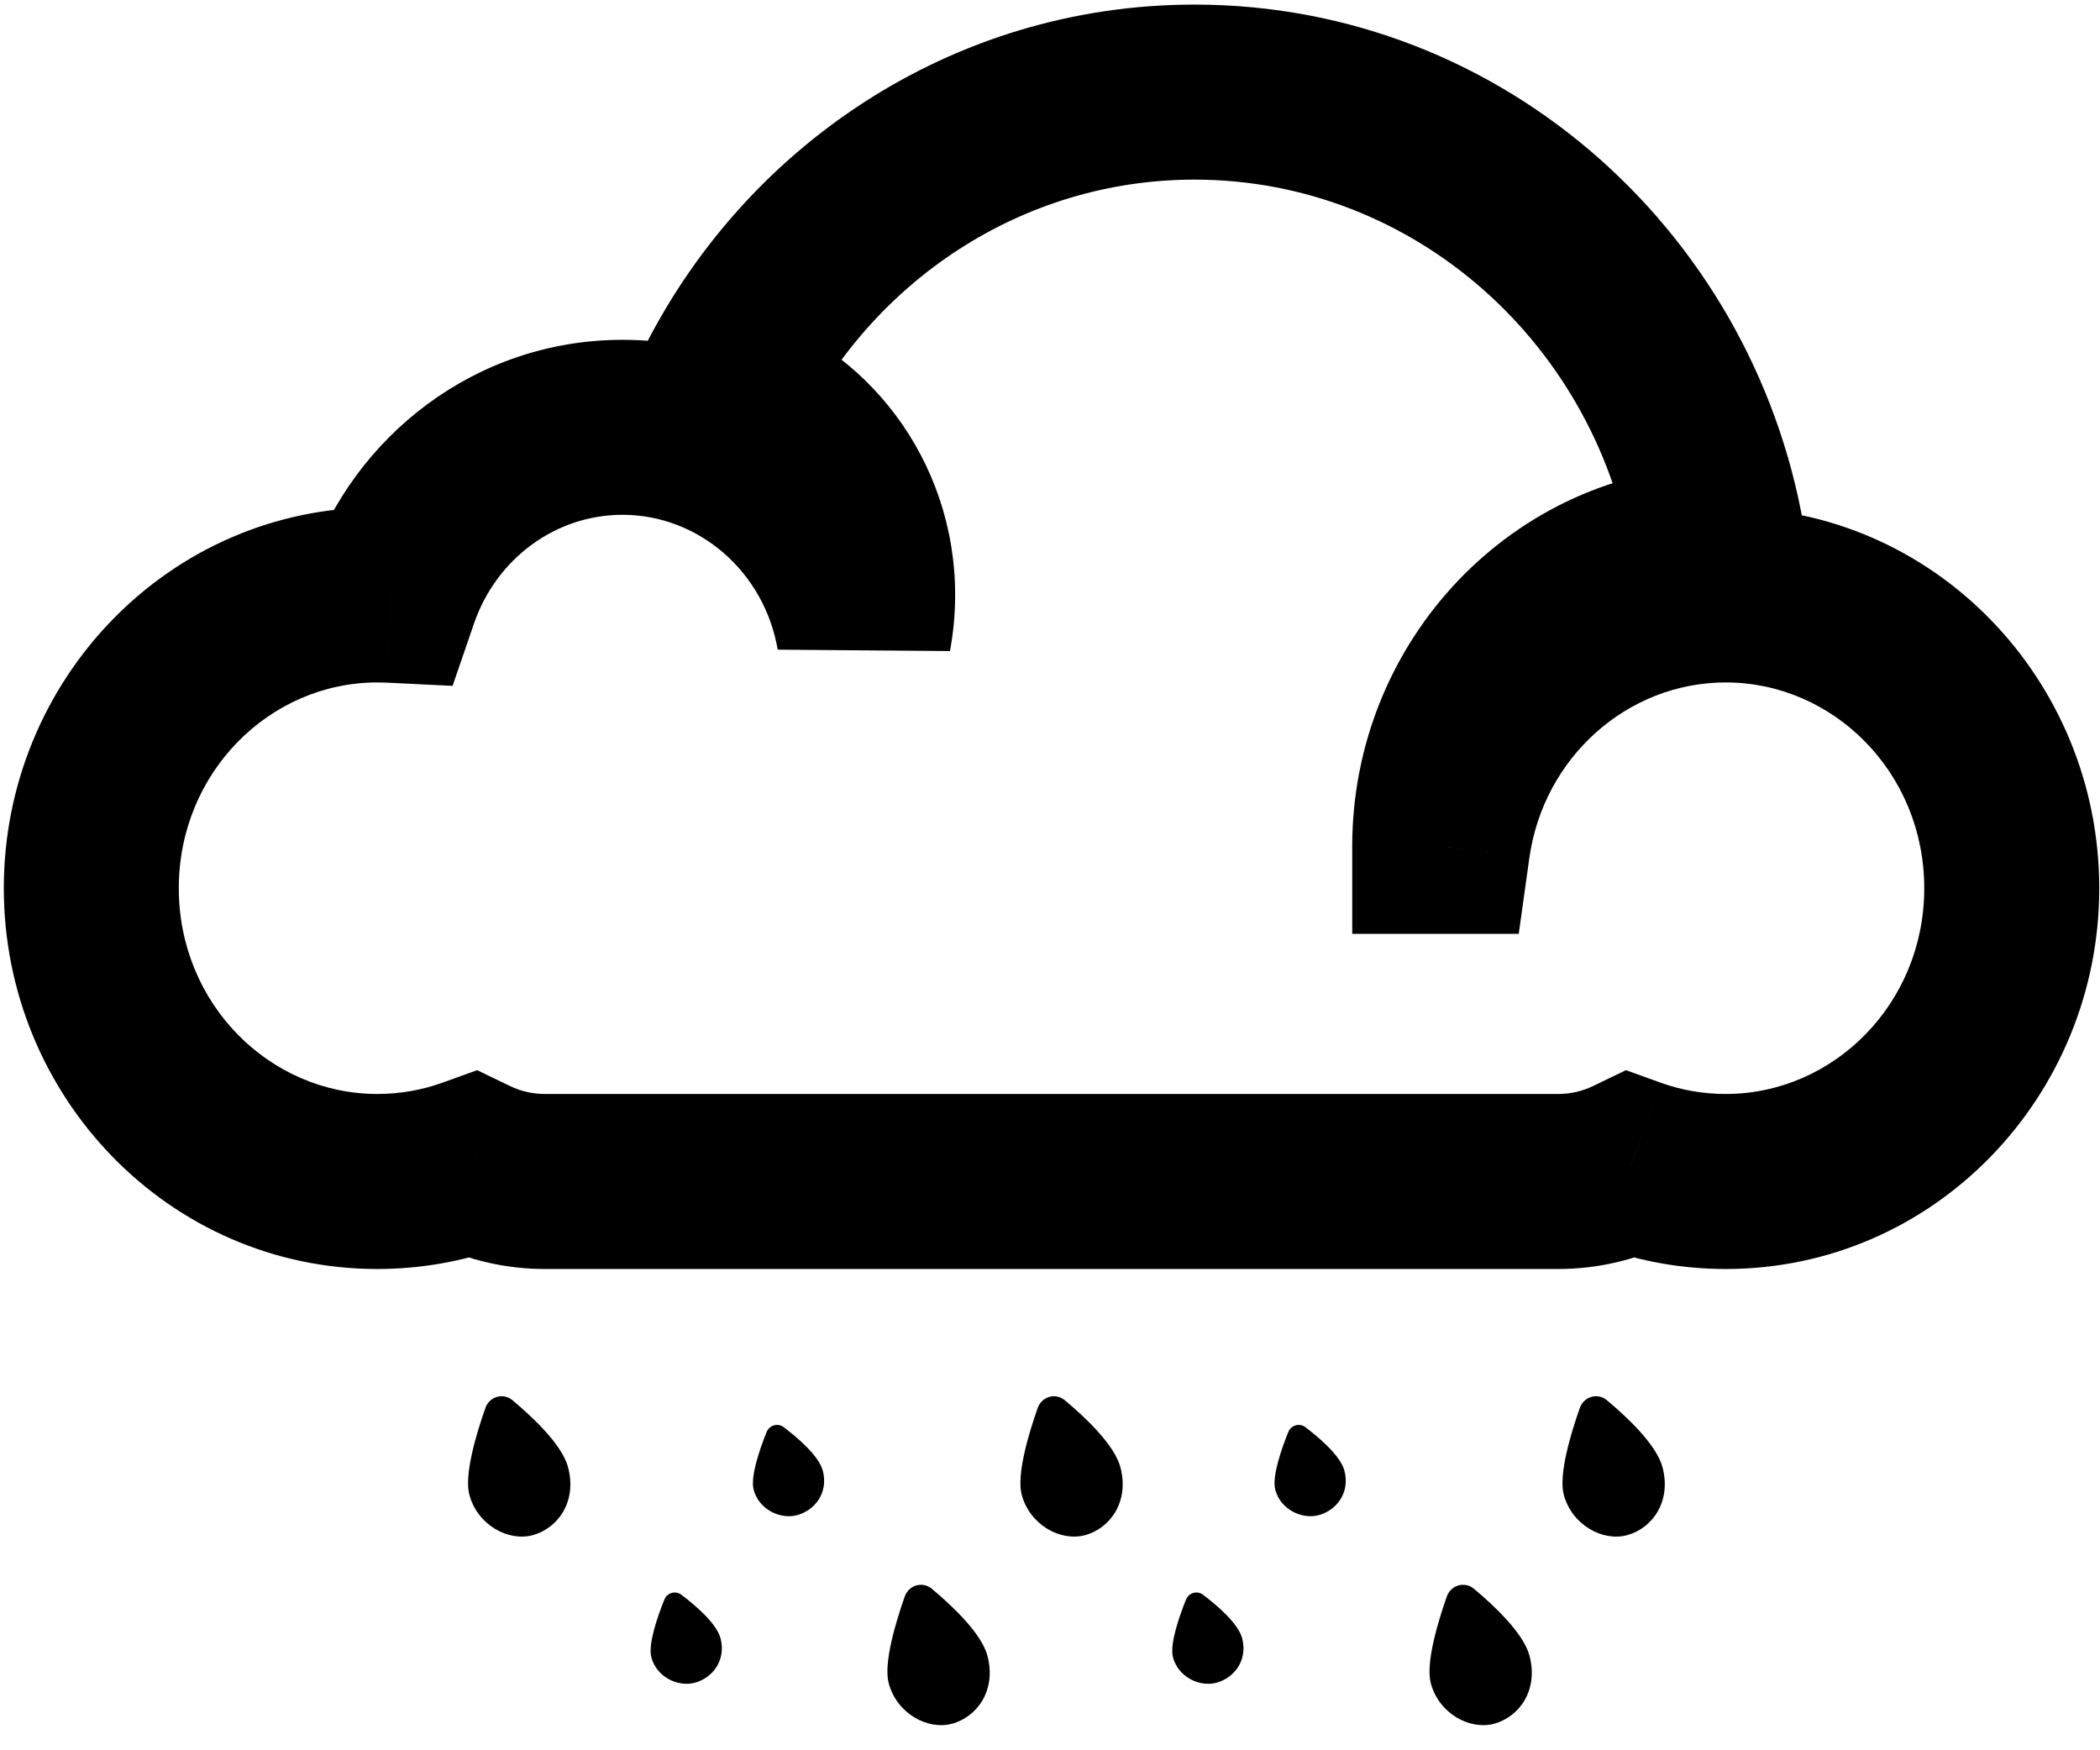 <svg type="icon" width="48" height="40" viewBox="0 0 48 40" fill="none" xmlns="http://www.w3.org/2000/svg">
<g id="Rainy">
<rect id="Rectangle" width="48" height="40" fill="white"/>
<g id="Rainy_2">
<g id="Cloud">
<rect fill="white" x="0.087" y="0.105" width="48" height="29"/>
<path fill-rule="evenodd" clip-rule="evenodd" d="M37.276 26.623C37.955 26.868 38.685 27.001 39.446 27.001C43.056 27.001 45.983 24 45.983 20.299C45.983 16.597 43.056 13.596 39.446 13.596C36.152 13.596 33.427 16.093 32.974 19.341H32.908C32.908 15.688 35.758 12.717 39.303 12.64C38.405 6.673 33.375 2.105 27.304 2.105C22.549 2.105 18.433 4.908 16.44 8.989C18.398 9.559 19.832 11.406 19.832 13.596C19.832 13.908 19.803 14.213 19.747 14.509C19.285 11.814 16.99 9.765 14.229 9.765C11.786 9.765 9.708 11.368 8.941 13.603C8.836 13.598 8.731 13.596 8.625 13.596C5.014 13.596 2.087 16.597 2.087 20.299C2.087 24 5.014 27.001 8.625 27.001C9.385 27.001 10.115 26.868 10.794 26.623C11.296 26.866 11.86 27.001 12.455 27.001H27.268C27.28 27.001 27.292 27.001 27.304 27.001C27.316 27.001 27.328 27.001 27.34 27.001H35.615C36.211 27.001 36.774 26.866 37.276 26.623Z"/>
<path d="M37.276 26.623L37.955 24.742L37.164 24.457L36.408 24.822L37.276 26.623ZM32.974 19.341V21.341H34.714L34.955 19.617L32.974 19.341ZM32.908 19.341L30.908 19.341L30.908 21.341H32.908V19.341ZM39.303 12.64L39.347 14.639L41.619 14.589L41.281 12.342L39.303 12.64ZM16.44 8.989L14.643 8.112L13.601 10.246L15.881 10.91L16.44 8.989ZM19.747 14.509L17.776 14.847L21.713 14.879L19.747 14.509ZM8.941 13.603L8.843 15.601L10.345 15.674L10.833 14.253L8.941 13.603ZM10.794 26.623L11.662 24.822L10.906 24.457L10.116 24.742L10.794 26.623ZM27.268 27.001L27.274 25.001H27.268V27.001ZM27.34 27.001L27.34 25.001L27.334 25.001L27.34 27.001ZM36.598 28.505C37.491 28.827 38.45 29.001 39.446 29.001V25.001C38.92 25.001 38.419 24.91 37.955 24.742L36.598 28.505ZM39.446 29.001C44.208 29.001 47.983 25.058 47.983 20.299H43.983C43.983 22.943 41.905 25.001 39.446 25.001V29.001ZM47.983 20.299C47.983 15.539 44.208 11.596 39.446 11.596V15.596C41.905 15.596 43.983 17.654 43.983 20.299H47.983ZM39.446 11.596C35.103 11.596 31.577 14.88 30.993 19.064L34.955 19.617C35.277 17.305 37.201 15.596 39.446 15.596V11.596ZM32.974 17.341H32.908V21.341H32.974V17.341ZM34.908 19.341C34.908 16.732 36.932 14.692 39.347 14.639L39.259 10.64C34.584 10.743 30.908 14.644 30.908 19.341L34.908 19.341ZM41.281 12.342C40.243 5.449 34.416 0.105 27.304 0.105V4.105C32.334 4.105 36.567 7.898 37.325 12.937L41.281 12.342ZM27.304 0.105C21.736 0.105 16.949 3.388 14.643 8.112L18.237 9.867C19.916 6.427 23.362 4.105 27.304 4.105V0.105ZM15.881 10.91C16.98 11.229 17.832 12.29 17.832 13.596H21.832C21.832 10.522 19.816 7.889 16.998 7.069L15.881 10.91ZM17.832 13.596C17.832 13.783 17.815 13.965 17.782 14.139L21.713 14.879C21.791 14.462 21.832 14.033 21.832 13.596H17.832ZM21.719 14.171C21.101 10.568 18.016 7.766 14.229 7.766V11.765C15.964 11.765 17.47 13.06 17.776 14.847L21.719 14.171ZM14.229 7.766C10.879 7.766 8.076 9.961 7.049 12.954L10.833 14.253C11.34 12.775 12.692 11.765 14.229 11.765V7.766ZM9.038 11.606C8.901 11.599 8.763 11.596 8.625 11.596V15.596C8.698 15.596 8.771 15.598 8.843 15.601L9.038 11.606ZM8.625 11.596C3.863 11.596 0.087 15.539 0.087 20.299H4.087C4.087 17.654 6.165 15.596 8.625 15.596V11.596ZM0.087 20.299C0.087 25.058 3.863 29.001 8.625 29.001V25.001C6.165 25.001 4.087 22.943 4.087 20.299H0.087ZM8.625 29.001C9.62 29.001 10.58 28.827 11.473 28.505L10.116 24.742C9.651 24.91 9.15 25.001 8.625 25.001V29.001ZM9.926 28.425C10.693 28.795 11.553 29.001 12.455 29.001V25.001C12.167 25.001 11.9 24.936 11.662 24.822L9.926 28.425ZM12.455 29.001H27.268V25.001H12.455V29.001ZM27.262 29.001C27.276 29.001 27.29 29.001 27.304 29.001V25.001C27.294 25.001 27.284 25.001 27.274 25.001L27.262 29.001ZM27.304 29.001C27.318 29.001 27.332 29.001 27.346 29.001L27.334 25.001C27.324 25.001 27.314 25.001 27.304 25.001V29.001ZM27.34 29.001H35.615V25.001H27.34V29.001ZM35.615 29.001C36.517 29.001 37.377 28.795 38.144 28.425L36.408 24.822C36.17 24.936 35.903 25.001 35.615 25.001V29.001Z" fill="black"/>
</g>
<g id="Drops">
<path id="Drops_2" fill-rule="evenodd" clip-rule="evenodd" d="M12.985 33.534C13.193 34.326 12.745 34.928 12.18 35.083C11.616 35.238 10.908 34.847 10.727 34.154C10.608 33.698 10.888 32.764 11.094 32.179C11.186 31.915 11.501 31.823 11.713 32C12.171 32.381 12.851 33.018 12.985 33.534ZM24.805 35.083C25.369 34.928 25.817 34.326 25.61 33.534C25.475 33.018 24.796 32.381 24.338 32C24.125 31.823 23.811 31.915 23.718 32.179C23.512 32.764 23.233 33.698 23.352 34.154C23.533 34.847 24.24 35.238 24.805 35.083ZM18.224 34.625C18.62 34.516 18.94 34.12 18.807 33.611C18.717 33.269 18.227 32.853 17.914 32.616C17.778 32.513 17.586 32.569 17.521 32.73C17.37 33.108 17.147 33.743 17.226 34.045C17.342 34.491 17.829 34.733 18.224 34.625ZM34.156 39.392C34.721 39.237 35.168 38.635 34.961 37.843C34.827 37.327 34.147 36.69 33.69 36.309C33.477 36.132 33.162 36.224 33.069 36.488C32.864 37.073 32.584 38.007 32.703 38.463C32.884 39.156 33.592 39.547 34.156 39.392ZM16.469 37.441C16.602 37.95 16.282 38.346 15.887 38.455C15.491 38.563 15.004 38.321 14.888 37.875C14.809 37.574 15.032 36.938 15.184 36.56C15.248 36.399 15.44 36.343 15.576 36.447C15.889 36.683 16.379 37.099 16.469 37.441ZM28.392 37.441C28.525 37.95 28.205 38.346 27.81 38.455C27.415 38.563 26.928 38.321 26.811 37.875C26.732 37.574 26.955 36.938 27.107 36.56C27.171 36.399 27.363 36.343 27.5 36.447C27.812 36.683 28.303 37.099 28.392 37.441ZM22.571 37.843C22.778 38.635 22.33 39.237 21.765 39.392C21.201 39.547 20.494 39.156 20.312 38.463C20.193 38.007 20.473 37.073 20.679 36.488C20.772 36.224 21.086 36.132 21.299 36.309C21.756 36.69 22.436 37.327 22.571 37.843ZM30.73 33.611C30.863 34.12 30.543 34.516 30.148 34.625C29.753 34.733 29.265 34.491 29.149 34.045C29.07 33.743 29.293 33.108 29.445 32.73C29.509 32.569 29.701 32.513 29.837 32.616C30.15 32.853 30.64 33.269 30.73 33.611ZM37.195 35.083C37.76 34.928 38.208 34.326 38.001 33.534C37.866 33.018 37.186 32.381 36.729 32C36.516 31.823 36.202 31.915 36.109 32.179C35.903 32.764 35.623 33.698 35.742 34.154C35.924 34.847 36.631 35.238 37.195 35.083Z" fill="black"/>
</g>
</g>
</g>
</svg>
